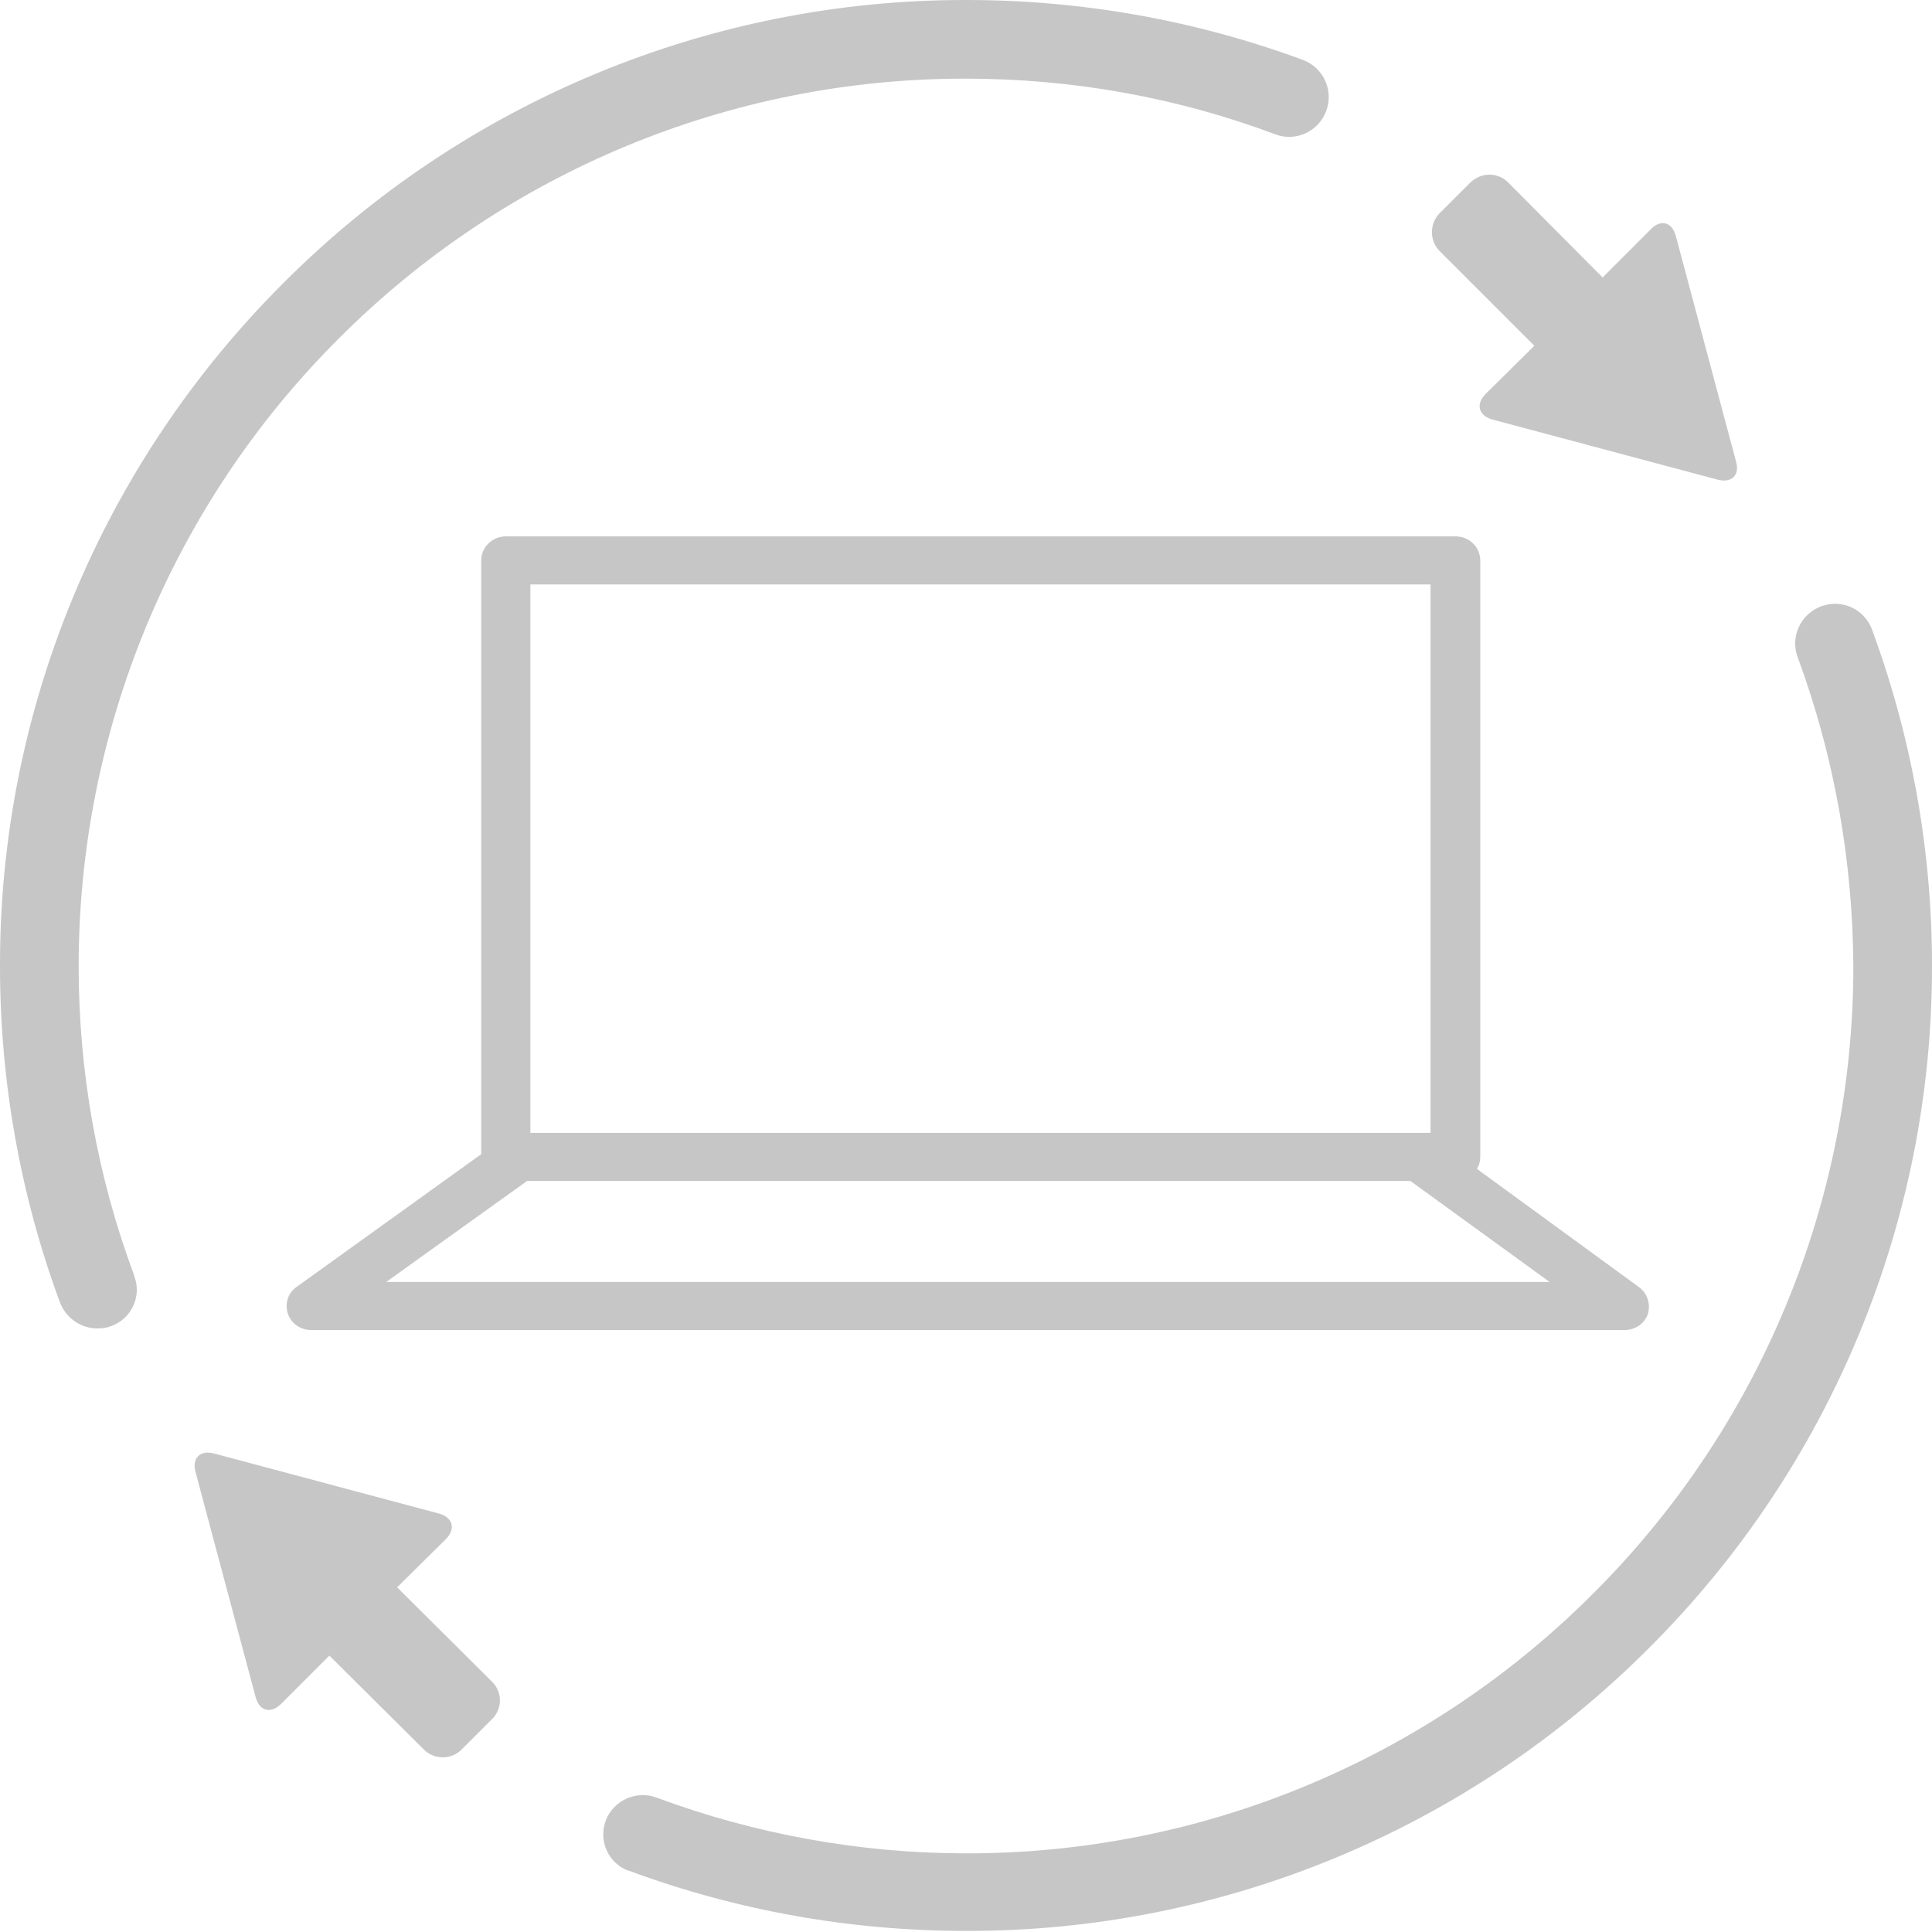 <?xml version="1.0" encoding="utf-8"?>
<!-- Generator: Adobe Illustrator 23.0.1, SVG Export Plug-In . SVG Version: 6.00 Build 0)  -->
<svg version="1.1" id="Layer_1" xmlns="http://www.w3.org/2000/svg" xmlns:xlink="http://www.w3.org/1999/xlink" x="0px" y="0px"
	 viewBox="0 0 353.7 353.7" style="enable-background:new 0 0 353.7 353.7;" xml:space="preserve">
<style type="text/css">
	.st0{fill:#C6C6C6;}
</style>
<g>
	<path id="Path_8_3_" class="st0" d="M77.6,320.3c1.9,1.9,5,1.9,6.9,0l5.6-5.6c1.9-1.9,1.9-4.9,0-6.8l-17.4-17.3l8.9-8.8
		c1.9-1.9,1.3-4-1.2-4.7l-41.2-11c-2.6-0.7-4.1,0.9-3.4,3.4l11,41.2c0.7,2.6,2.8,3.1,4.7,1.2l8.8-8.8L77.6,320.3z"/>
	<path id="Path_12_3_" class="st0" d="M280.9,63.3l-8.9,8.8c-1.9,1.9-1.3,4,1.2,4.7l41.2,11c2.6,0.7,4.2-0.8,3.4-3.4l-11-41.2
		c-0.7-2.6-2.8-3.1-4.6-1.2l-8.8,8.8l-17.3-17.4c-1.9-1.9-4.9-1.9-6.9,0l-5.7,5.7c-1.8,1.9-1.8,4.9,0,6.8L280.9,63.3z"/>
	<path id="Path_13_3_" class="st0" d="M14.4,176.9C14.4,133.8,31.5,92.4,62,62c30.4-30.5,71.8-47.7,114.9-47.6
		c19.3,0,38.5,3.4,56.6,10.2c3.7,1.4,7.9-0.5,9.3-4.3c1.4-3.7-0.5-7.9-4.2-9.3c-19.7-7.3-40.6-11-61.6-11
		c-46.9-0.1-92,18.6-125.1,51.8C18.6,85-0.1,130,0,176.9c0,21,3.7,41.9,11,61.6c1.1,2.8,3.8,4.7,6.8,4.7c0.9,0,1.7-0.1,2.5-0.4
		c3.7-1.3,5.7-5.4,4.3-9.1c0,0,0-0.1,0-0.1C17.8,215.4,14.4,196.2,14.4,176.9z"/>
	<path id="Path_14_3_" class="st0" d="M342.7,115.2c-1.4-3.7-5.5-5.6-9.3-4.2c-3.7,1.4-5.7,5.5-4.3,9.3c0,0,0,0,0,0
		c6.7,18.1,10.1,37.3,10.2,56.6c0,43.1-17.1,84.4-47.6,114.8c-30.4,30.5-71.8,47.7-114.9,47.6c-19.3,0-38.5-3.5-56.6-10.2
		c-3.7-1.4-7.9,0.5-9.3,4.2c-1.4,3.7,0.5,7.9,4.2,9.2c0,0,0.1,0,0.1,0c19.7,7.3,40.6,11,61.6,11h0.1c46.9,0.1,91.9-18.6,125-51.8
		c33.2-33.1,51.9-78.1,51.8-125C353.7,155.8,350,135,342.7,115.2z"/>
</g>
<path class="st0" d="M300,235.6L270.4,214c0.4-0.7,0.6-1.4,0.6-2.2V102.6c0-2.4-2-4.4-4.5-4.4H92.6c-2.5,0-4.5,2-4.5,4.4v108.7
	l-33.8,24.3c-1.6,1.1-2.2,3.1-1.6,4.9c0.6,1.8,2.3,3,4.3,3h240.4c2,0,3.7-1.2,4.3-3C302.2,238.7,301.6,236.7,300,235.6z M97.1,107
	h164.8v100.4h-2.2H97.1V107z M70.7,234.7l25.8-18.5h161.7l25.5,18.5H70.7z"/>
</svg>
